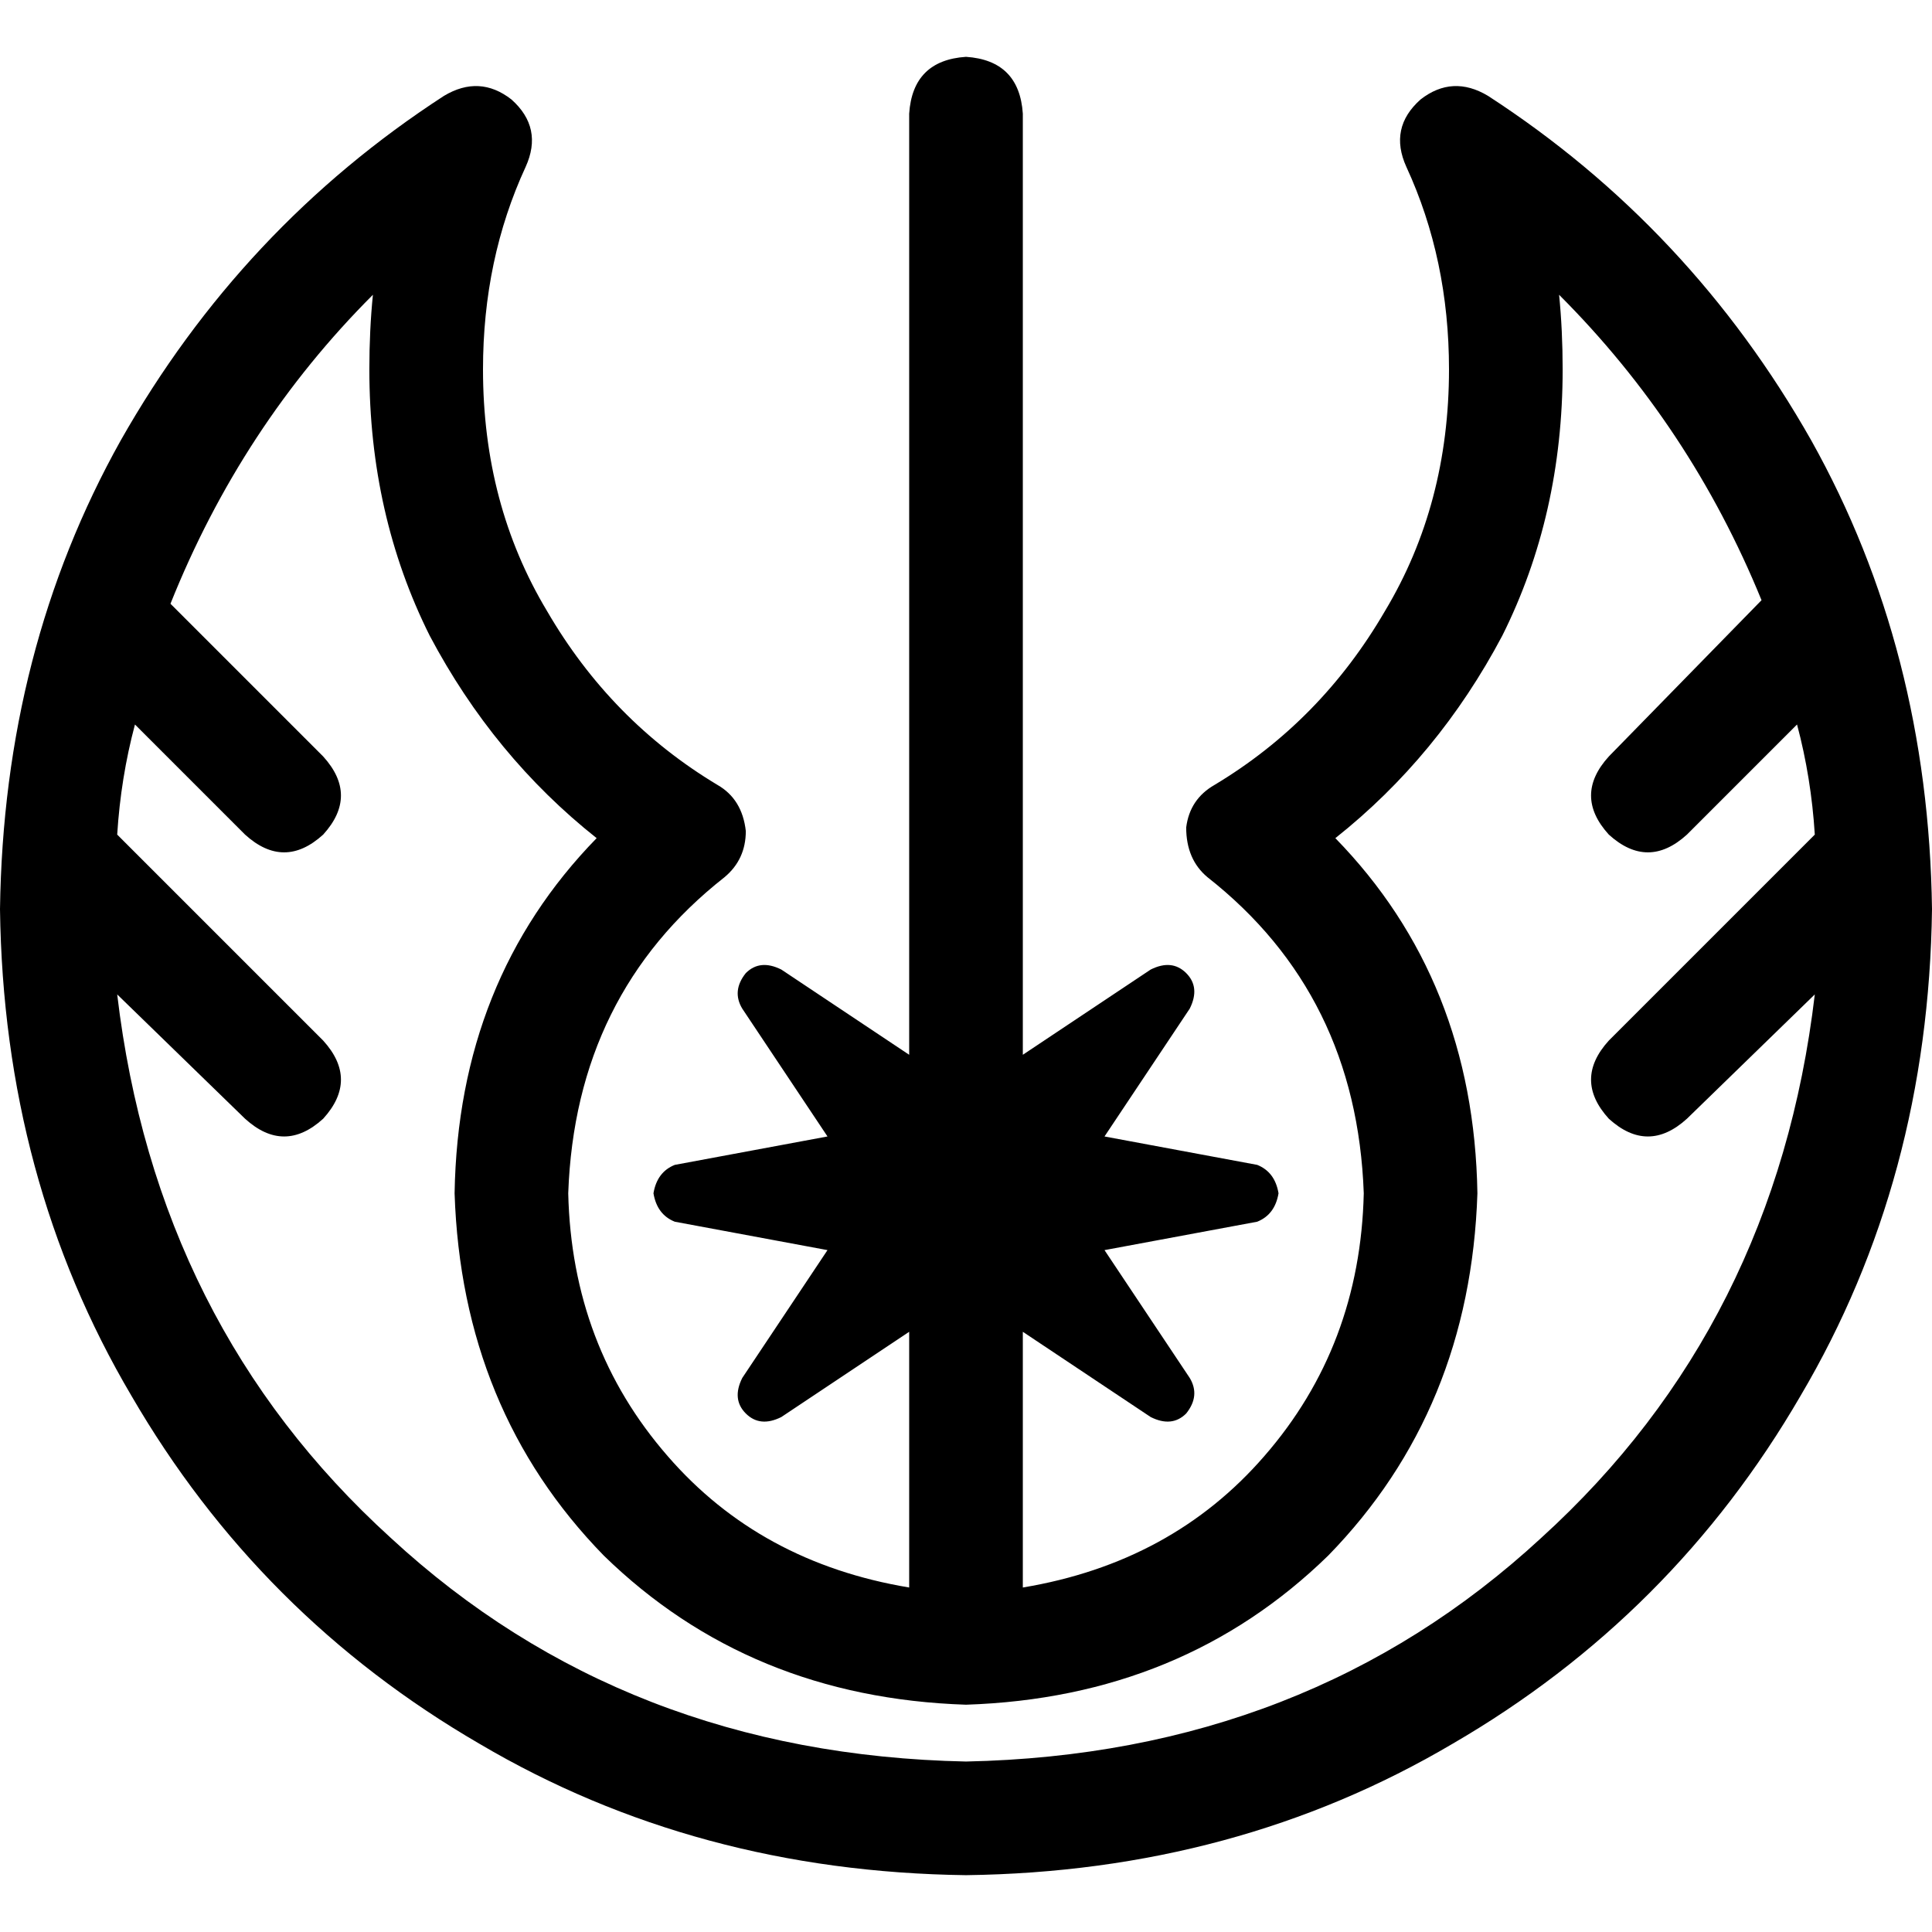<svg xmlns="http://www.w3.org/2000/svg" viewBox="0 0 512 512">
  <path d="M 256 15.059 Q 270.118 16 271.059 30.118 L 271.059 279.529 L 304.941 256.941 Q 310.588 254.118 314.353 257.882 Q 318.118 261.647 315.294 267.294 L 292.706 301.176 L 333.176 308.706 Q 337.882 310.588 338.824 316.235 Q 337.882 321.882 333.176 323.765 L 292.706 331.294 L 315.294 365.176 Q 318.118 369.882 314.353 374.588 Q 310.588 378.353 304.941 375.529 L 271.059 352.941 L 271.059 420.706 Q 310.588 414.118 335.059 385.882 Q 360.471 356.706 361.412 316.235 Q 359.529 263.529 320 232.471 Q 314.353 227.765 314.353 219.294 Q 315.294 211.765 321.882 208 Q 350.118 191.059 367.059 161.882 Q 384 133.647 384 97.882 Q 384 68.706 372.706 44.235 Q 368 33.882 376.471 26.353 Q 384.941 19.765 394.353 25.412 Q 448 60.235 480 116.706 Q 511.059 172.235 512 240.941 Q 511.059 312.471 477.176 369.882 Q 443.294 428.235 384.941 462.118 Q 327.529 496 256 496.941 Q 184.471 496 127.059 462.118 Q 68.706 428.235 34.824 369.882 Q 0.941 312.471 0 240.941 Q 0.941 172.235 32 116.706 Q 64 60.235 117.647 25.412 Q 127.059 19.765 135.529 26.353 Q 144 33.882 139.294 44.235 Q 128 68.706 128 97.882 Q 128 133.647 144.941 161.882 Q 161.882 191.059 190.118 208 Q 196.706 211.765 197.647 220.235 Q 197.647 227.765 192 232.471 Q 152.471 263.529 150.588 316.235 Q 151.529 356.706 176.941 385.882 Q 201.412 414.118 240.941 420.706 L 240.941 352.941 L 207.059 375.529 Q 201.412 378.353 197.647 374.588 Q 193.882 370.824 196.706 365.176 L 219.294 331.294 L 178.824 323.765 Q 174.118 321.882 173.176 316.235 Q 174.118 310.588 178.824 308.706 L 219.294 301.176 L 196.706 267.294 Q 193.882 262.588 197.647 257.882 Q 201.412 254.118 207.059 256.941 L 240.941 279.529 L 240.941 30.118 Q 241.882 16 256 15.059 L 256 15.059 Z M 45.176 160 L 85.647 200.471 Q 95.059 210.824 85.647 221.176 Q 75.294 230.588 64.941 221.176 L 35.765 192 Q 32 206.118 31.059 221.176 Q 32 222.118 32.941 223.059 L 85.647 275.765 Q 95.059 286.118 85.647 296.471 Q 75.294 305.882 64.941 296.471 L 31.059 263.529 Q 41.412 351.059 103.529 407.529 Q 165.647 464.941 256 466.824 Q 346.353 464.941 408.471 407.529 Q 470.588 351.059 480.941 263.529 L 447.059 296.471 Q 436.706 305.882 426.353 296.471 Q 416.941 286.118 426.353 275.765 L 479.059 223.059 Q 480 222.118 480.941 221.176 Q 480 206.118 476.235 192 L 447.059 221.176 Q 436.706 230.588 426.353 221.176 Q 416.941 210.824 426.353 200.471 L 466.824 159.059 Q 448 112.941 413.176 78.118 Q 414.118 87.529 414.118 97.882 Q 414.118 136.471 398.118 168.471 Q 381.176 200.471 353.882 222.118 Q 390.588 259.765 391.529 316.235 Q 389.647 373.647 352 412.235 Q 313.412 449.882 256 451.765 Q 198.588 449.882 160 412.235 Q 122.353 373.647 120.471 316.235 Q 121.412 259.765 158.118 222.118 Q 130.824 200.471 113.882 168.471 Q 97.882 136.471 97.882 97.882 Q 97.882 87.529 98.824 78.118 Q 64 112.941 45.176 160 L 45.176 160 Z" />
</svg>